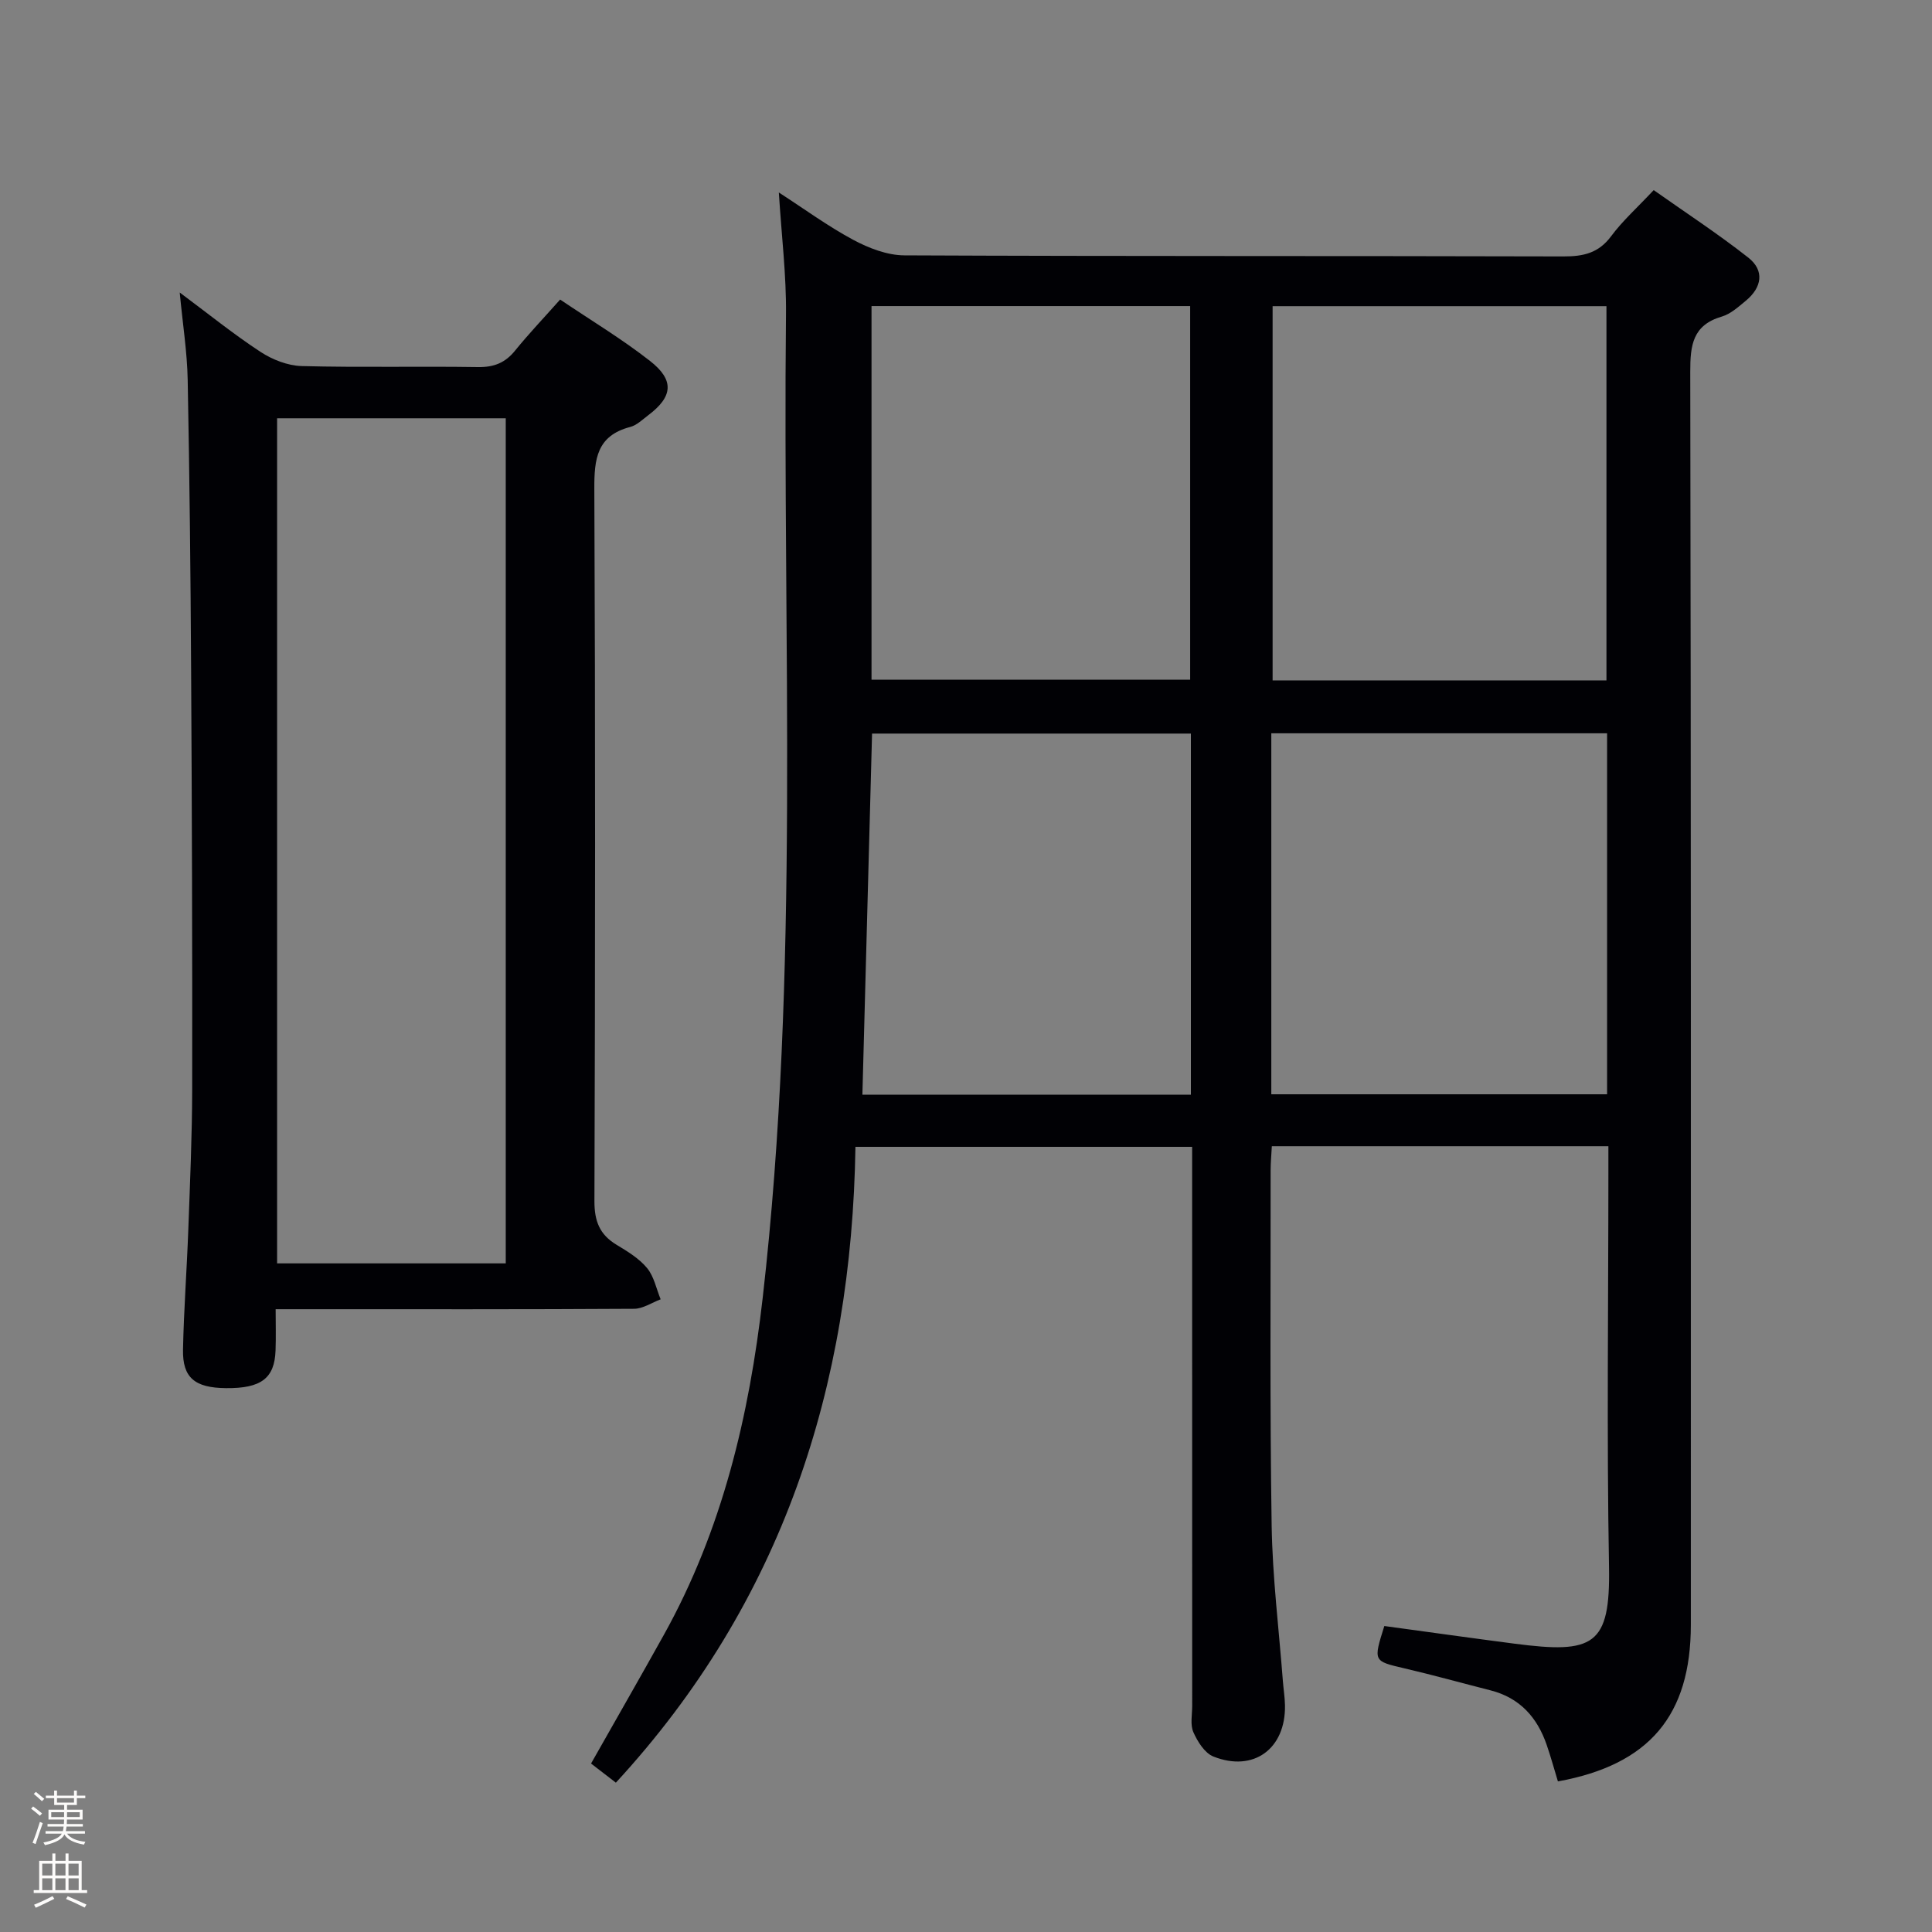 <svg enable-background="new 0 0 400 400" viewBox="0 0 400 400" xmlns="http://www.w3.org/2000/svg"><rect x="0" y="0" width="400" height="400" fill="#808080" stroke="none"/><path d="m6.44 374.46.42-.45c.65.47 1.27.95 1.85 1.44l-.45.49c-.65-.56-1.25-1.06-1.82-1.48m.93 7.33-.63-.26c.55-1.36 1.05-2.8 1.52-4.33.19.1.38.19.59.27-.46 1.29-.95 2.73-1.48 4.32m-.38-10.38.44-.42c.43.34 1.01.82 1.74 1.44l-.49.49c-.53-.51-1.09-1.01-1.69-1.51m2.5.35h1.72v-1.04h.59v1.04h3.52v-1.04h.59v1.04h1.75v.53h-1.75v1.42h-2.03v.97h3.22v2.03h-3.24c0 .35-.01.66-.03.93h3.32v.53h-3.37c-.03.27-.08.58-.15.94h3.96v.53h-3.71c.67.92 1.93 1.48 3.79 1.68-.13.24-.23.44-.29.59-2.13-.38-3.48-1.08-4.04-2.12-.43.97-1.77 1.72-4.03 2.23-.09-.19-.2-.37-.33-.55 2.1-.42 3.37-1.03 3.81-1.83h-3.36v-.53h3.58c.08-.29.13-.61.16-.94h-3.33v-.53h3.39c.02-.27.04-.58.04-.93h-3.23v-2.03h3.25v-.97h-2.07v-1.42h-1.73zm1.12 3.44v1h2.65c.01-.3.02-.44.01-.4v-.25-.35zm1.19-2h3.52v-.91h-3.52zm4.71 2h-2.63v.59c0 .15-.01.28-.01.4h2.64z" fill="#fcfbfa"/><path d="m13.56 383.74h.63v1.52h2.72v6.07h1.13v.6h-11.06v-.6h1.13v-6.07h2.73v-1.52h.63v1.52h2.1v-1.52zm-2.69 8.83.38.56c-1.24.63-2.53 1.25-3.85 1.85-.1-.21-.21-.42-.34-.63 1.36-.55 2.63-1.15 3.81-1.78m-2.13-4.27h2.1v-2.45h-2.1zm0 3.04h2.1v-2.46h-2.1zm2.72-3.04h2.1v-2.45h-2.1zm0 3.04h2.1v-2.46h-2.1zm6.07 3.6c-1.41-.71-2.7-1.3-3.86-1.78l.35-.56c1.45.62 2.75 1.19 3.88 1.72zm-1.25-9.09h-2.1v2.45h2.1zm-2.09 5.49h2.1v-2.46h-2.1z" fill="#fcfbfa"/><g fill="#010105"><path d="m127.51 369.08c-1.68-1.3-3.37-2.59-5.14-3.96 5.14-9.08 10.17-17.83 15.08-26.65 12.08-21.71 17.67-45.35 20.46-69.78 7.74-67.71 4.1-135.71 4.82-203.59.09-8.11-.92-16.24-1.48-25.25 5.35 3.46 10.19 7.01 15.43 9.82 3.2 1.71 7.01 3.18 10.55 3.2 45.49.21 90.98.09 136.47.22 4.11.01 7.27-.68 9.87-4.19 2.36-3.18 5.38-5.88 8.81-9.54 6.53 4.61 13.28 9.02 19.59 13.98 3.41 2.68 2.81 6.18-.51 8.92-1.53 1.26-3.14 2.74-4.97 3.28-6.03 1.76-6.55 5.89-6.54 11.41.17 86.48.12 172.96.12 259.44 0 18.82-8.65 29-27.52 32.43-.77-2.52-1.46-5.06-2.32-7.55-1.96-5.71-5.58-9.76-11.63-11.3-5.93-1.51-11.84-3.16-17.8-4.55-6.48-1.52-6.5-1.42-4.19-8.77 8.91 1.21 17.9 2.48 26.91 3.65 16.44 2.15 19.9.44 19.61-15.93-.49-27.15-.13-54.32-.13-81.48 0-1.79 0-3.58 0-5.58-23.46 0-46.37 0-69.68 0-.09 1.77-.25 3.37-.25 4.98.02 24.49-.17 48.99.21 73.48.17 10.79 1.51 21.56 2.33 32.33.13 1.65.4 3.3.43 4.96.17 8.99-6.49 13.92-14.82 10.61-1.8-.71-3.28-3.09-4.14-5.03-.69-1.54-.25-3.61-.25-5.44-.01-36.49-.01-72.98-.01-109.47 0-1.97 0-3.95 0-6.29-23.26 0-46.14 0-69.71 0-.77 49.58-15.09 94.2-49.6 131.64zm205.09-228.21c0-26.18 0-51.88 0-77.48-23.31 0-46.22 0-69.12 0v77.48zm-69.39 85.69h69.52c0-25.12 0-49.87 0-74.74-23.31 0-46.34 0-69.52 0zm-82.77-85.84h65.97c0-25.99 0-51.69 0-77.35-22.18 0-43.95 0-65.97 0zm-1.89 85.92h68.01c0-25.03 0-49.76 0-74.76-22.14 0-44.12 0-66.01 0-.67 25.05-1.33 49.63-2 74.76z"/><path d="m37.21 60.56c5.83 4.34 11.09 8.6 16.72 12.29 2.46 1.61 5.64 2.86 8.53 2.94 12.16.32 24.33.02 36.49.21 3.31.05 5.64-.87 7.7-3.42 2.81-3.47 5.91-6.72 9.32-10.56 6.37 4.3 12.78 8.15 18.62 12.72 5.1 3.99 4.71 7.4-.38 11.23-1.19.9-2.37 2.07-3.74 2.43-6.9 1.81-7.45 6.61-7.42 12.8.22 49.16.18 98.32.02 147.48-.01 4.15 1.08 6.93 4.58 9.04 2.27 1.37 4.67 2.82 6.32 4.82 1.44 1.74 1.91 4.28 2.81 6.47-1.83.68-3.66 1.95-5.49 1.96-22.66.14-45.33.09-67.99.09-1.82 0-3.63 0-6.23 0 0 3.02.08 5.78-.02 8.53-.2 5.79-3 7.88-10.26 7.81-6.45-.06-9.02-2.15-8.9-7.99.17-8.31.8-16.61 1.1-24.92.35-9.64.78-19.29.8-28.93.04-28.83-.05-57.65-.22-86.48-.11-20.14-.32-40.29-.71-60.43-.11-5.76-1.03-11.51-1.65-18.09zm67.5 201.01c0-58.69 0-116.8 0-174.97-15.99 0-31.69 0-47.34 0v174.97z"/></g></svg>